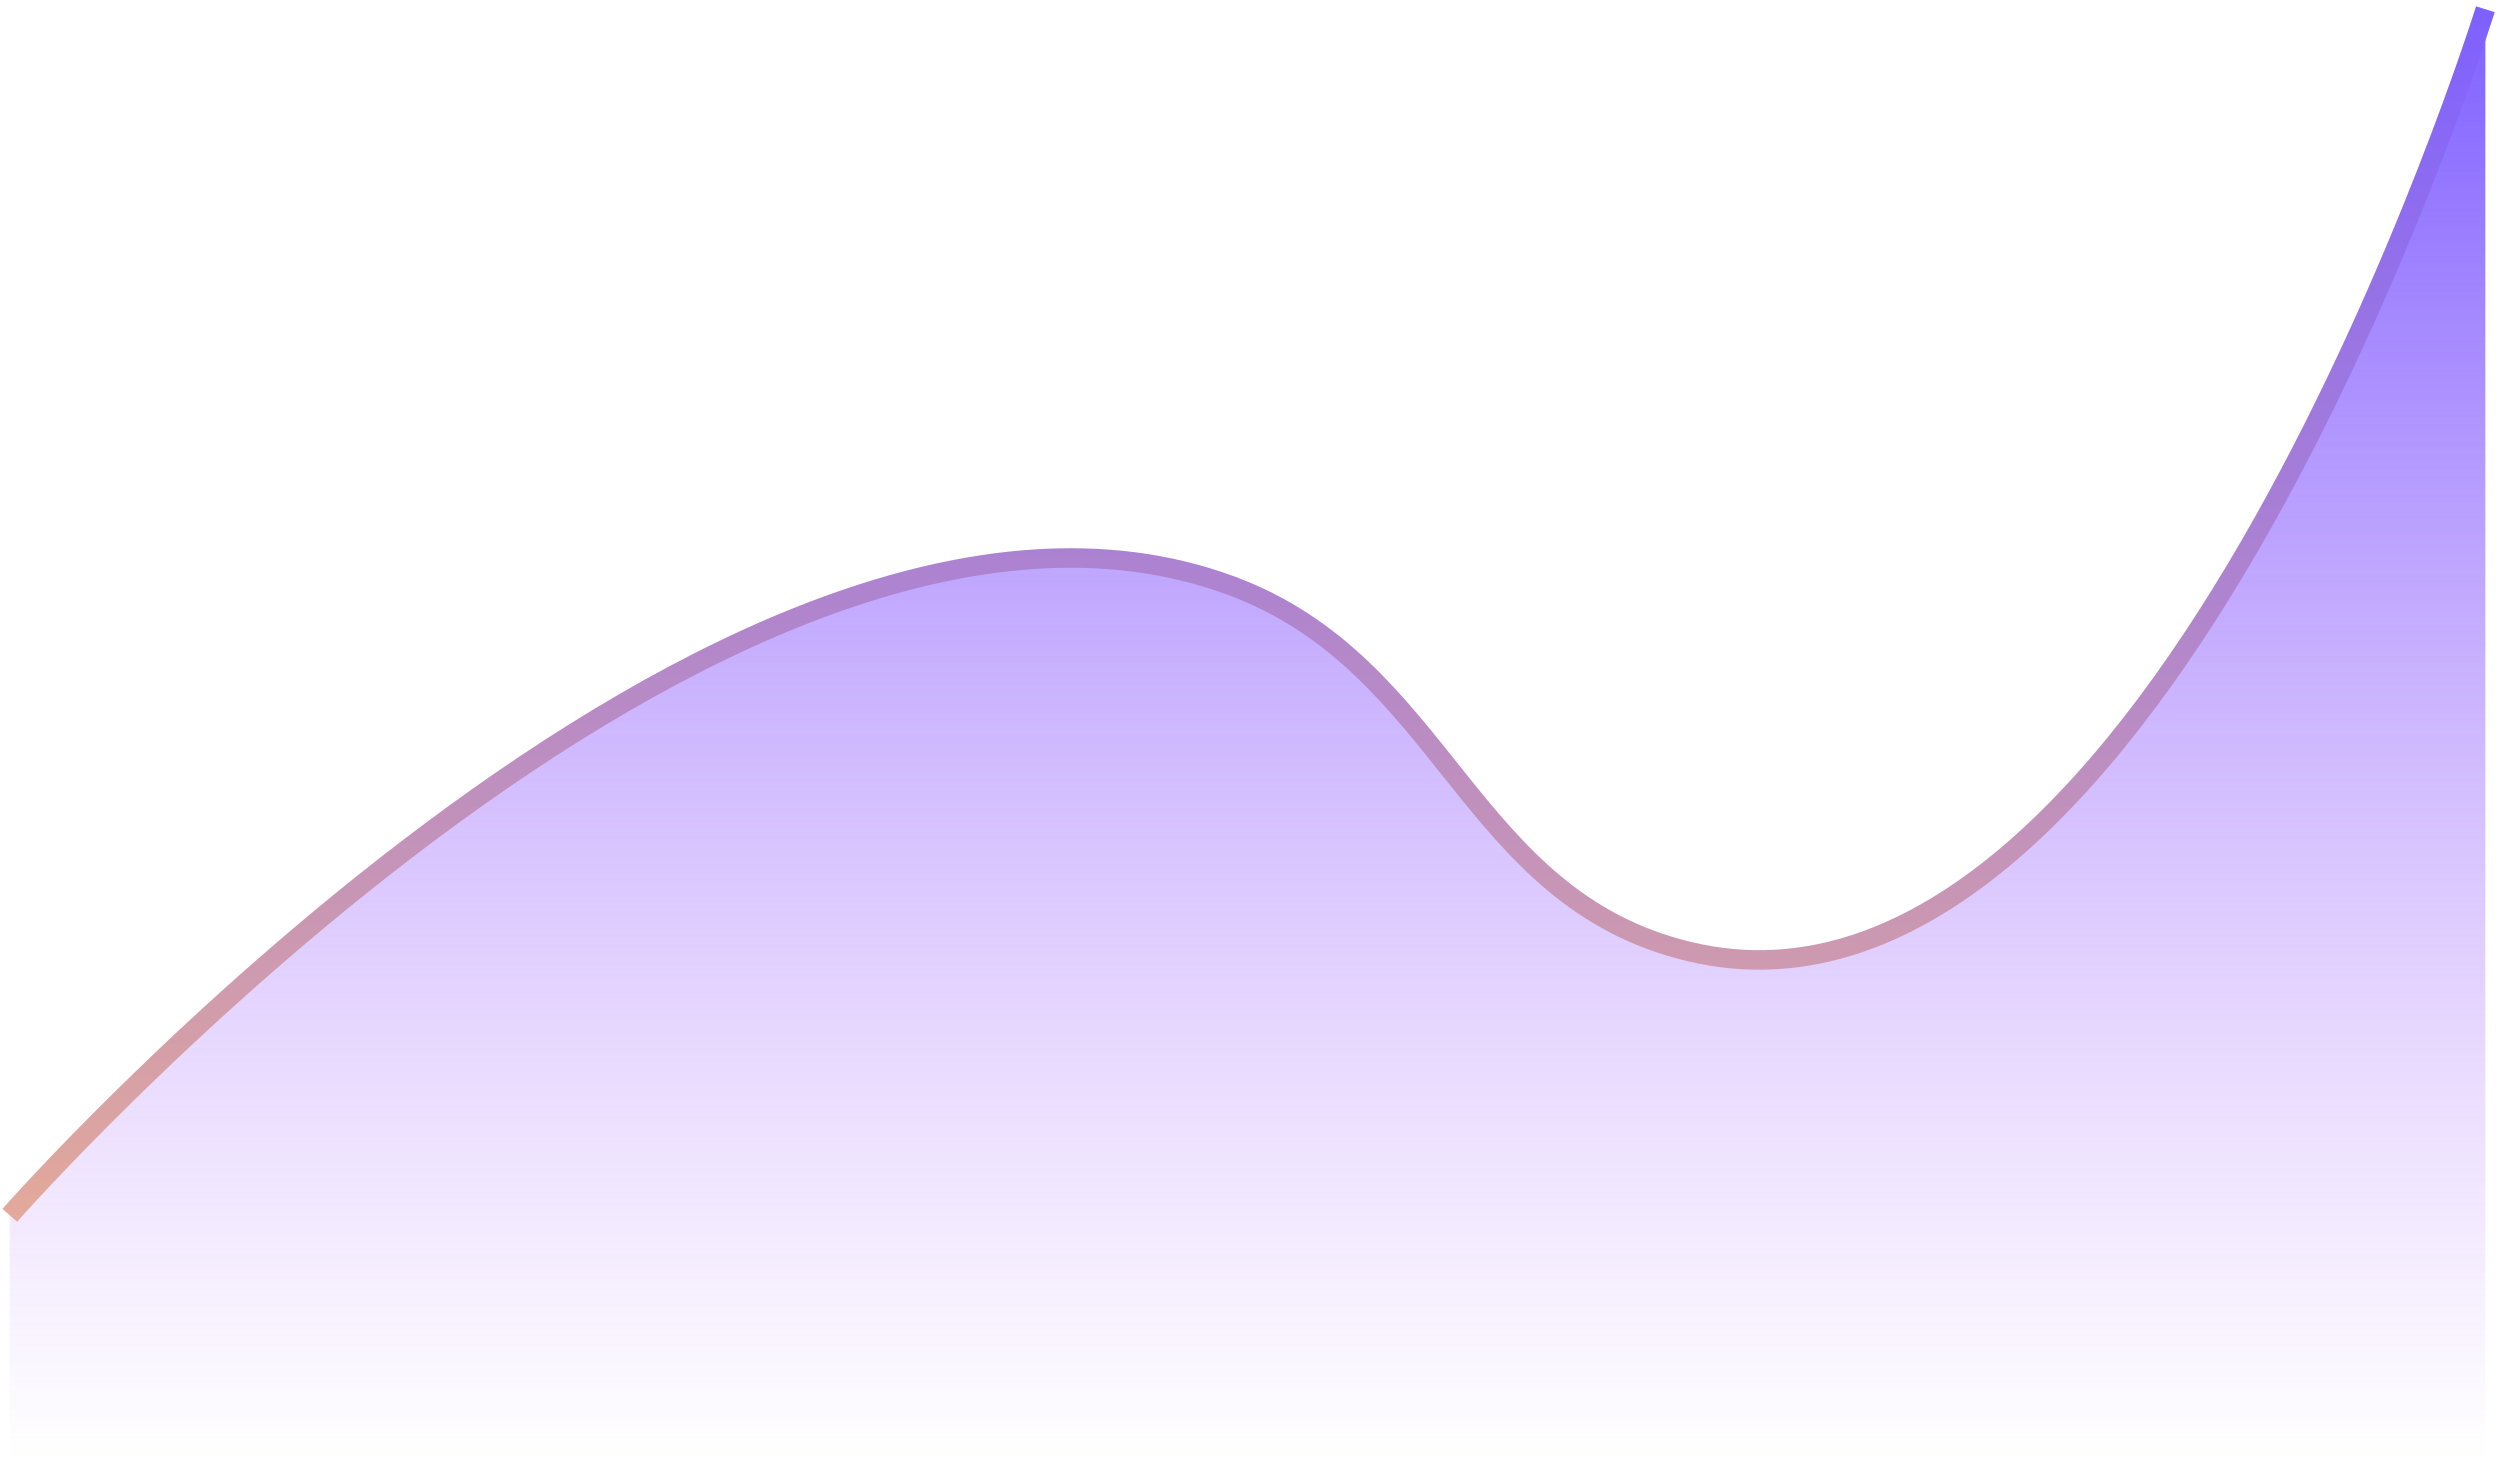 <svg width="256" height="150" viewBox="0 0 256 150" fill="none" xmlns="http://www.w3.org/2000/svg">
<path d="M126 59.946C74.452 40.967 1 124.446 1 124.446V149.946H254.5V0.946C254.5 0.946 220.979 108.903 173 97.446C150.161 91.993 148.035 68.059 126 59.946Z" fill="url(#paint0_linear_8_9)"/>
<path d="M1 124.446C1 124.446 74.452 40.967 126 59.946C148.035 68.059 150.161 91.993 173 97.446C220.979 108.903 254.5 0.946 254.5 0.946" stroke="url(#paint1_linear_8_9)" stroke-width="2"/>
<defs>
<linearGradient id="paint0_linear_8_9" x1="127.75" y1="0.946" x2="127.75" y2="149.946" gradientUnits="userSpaceOnUse">
<stop stop-color="#7E61FF"/>
<stop offset="1" stop-color="#C084FC" stop-opacity="0"/>
</linearGradient>
<linearGradient id="paint1_linear_8_9" x1="127.75" y1="0.946" x2="127.75" y2="159.446" gradientUnits="userSpaceOnUse">
<stop stop-color="#7E61FF"/>
<stop offset="1" stop-color="#FFBD7E"/>
</linearGradient>
</defs>
</svg>

